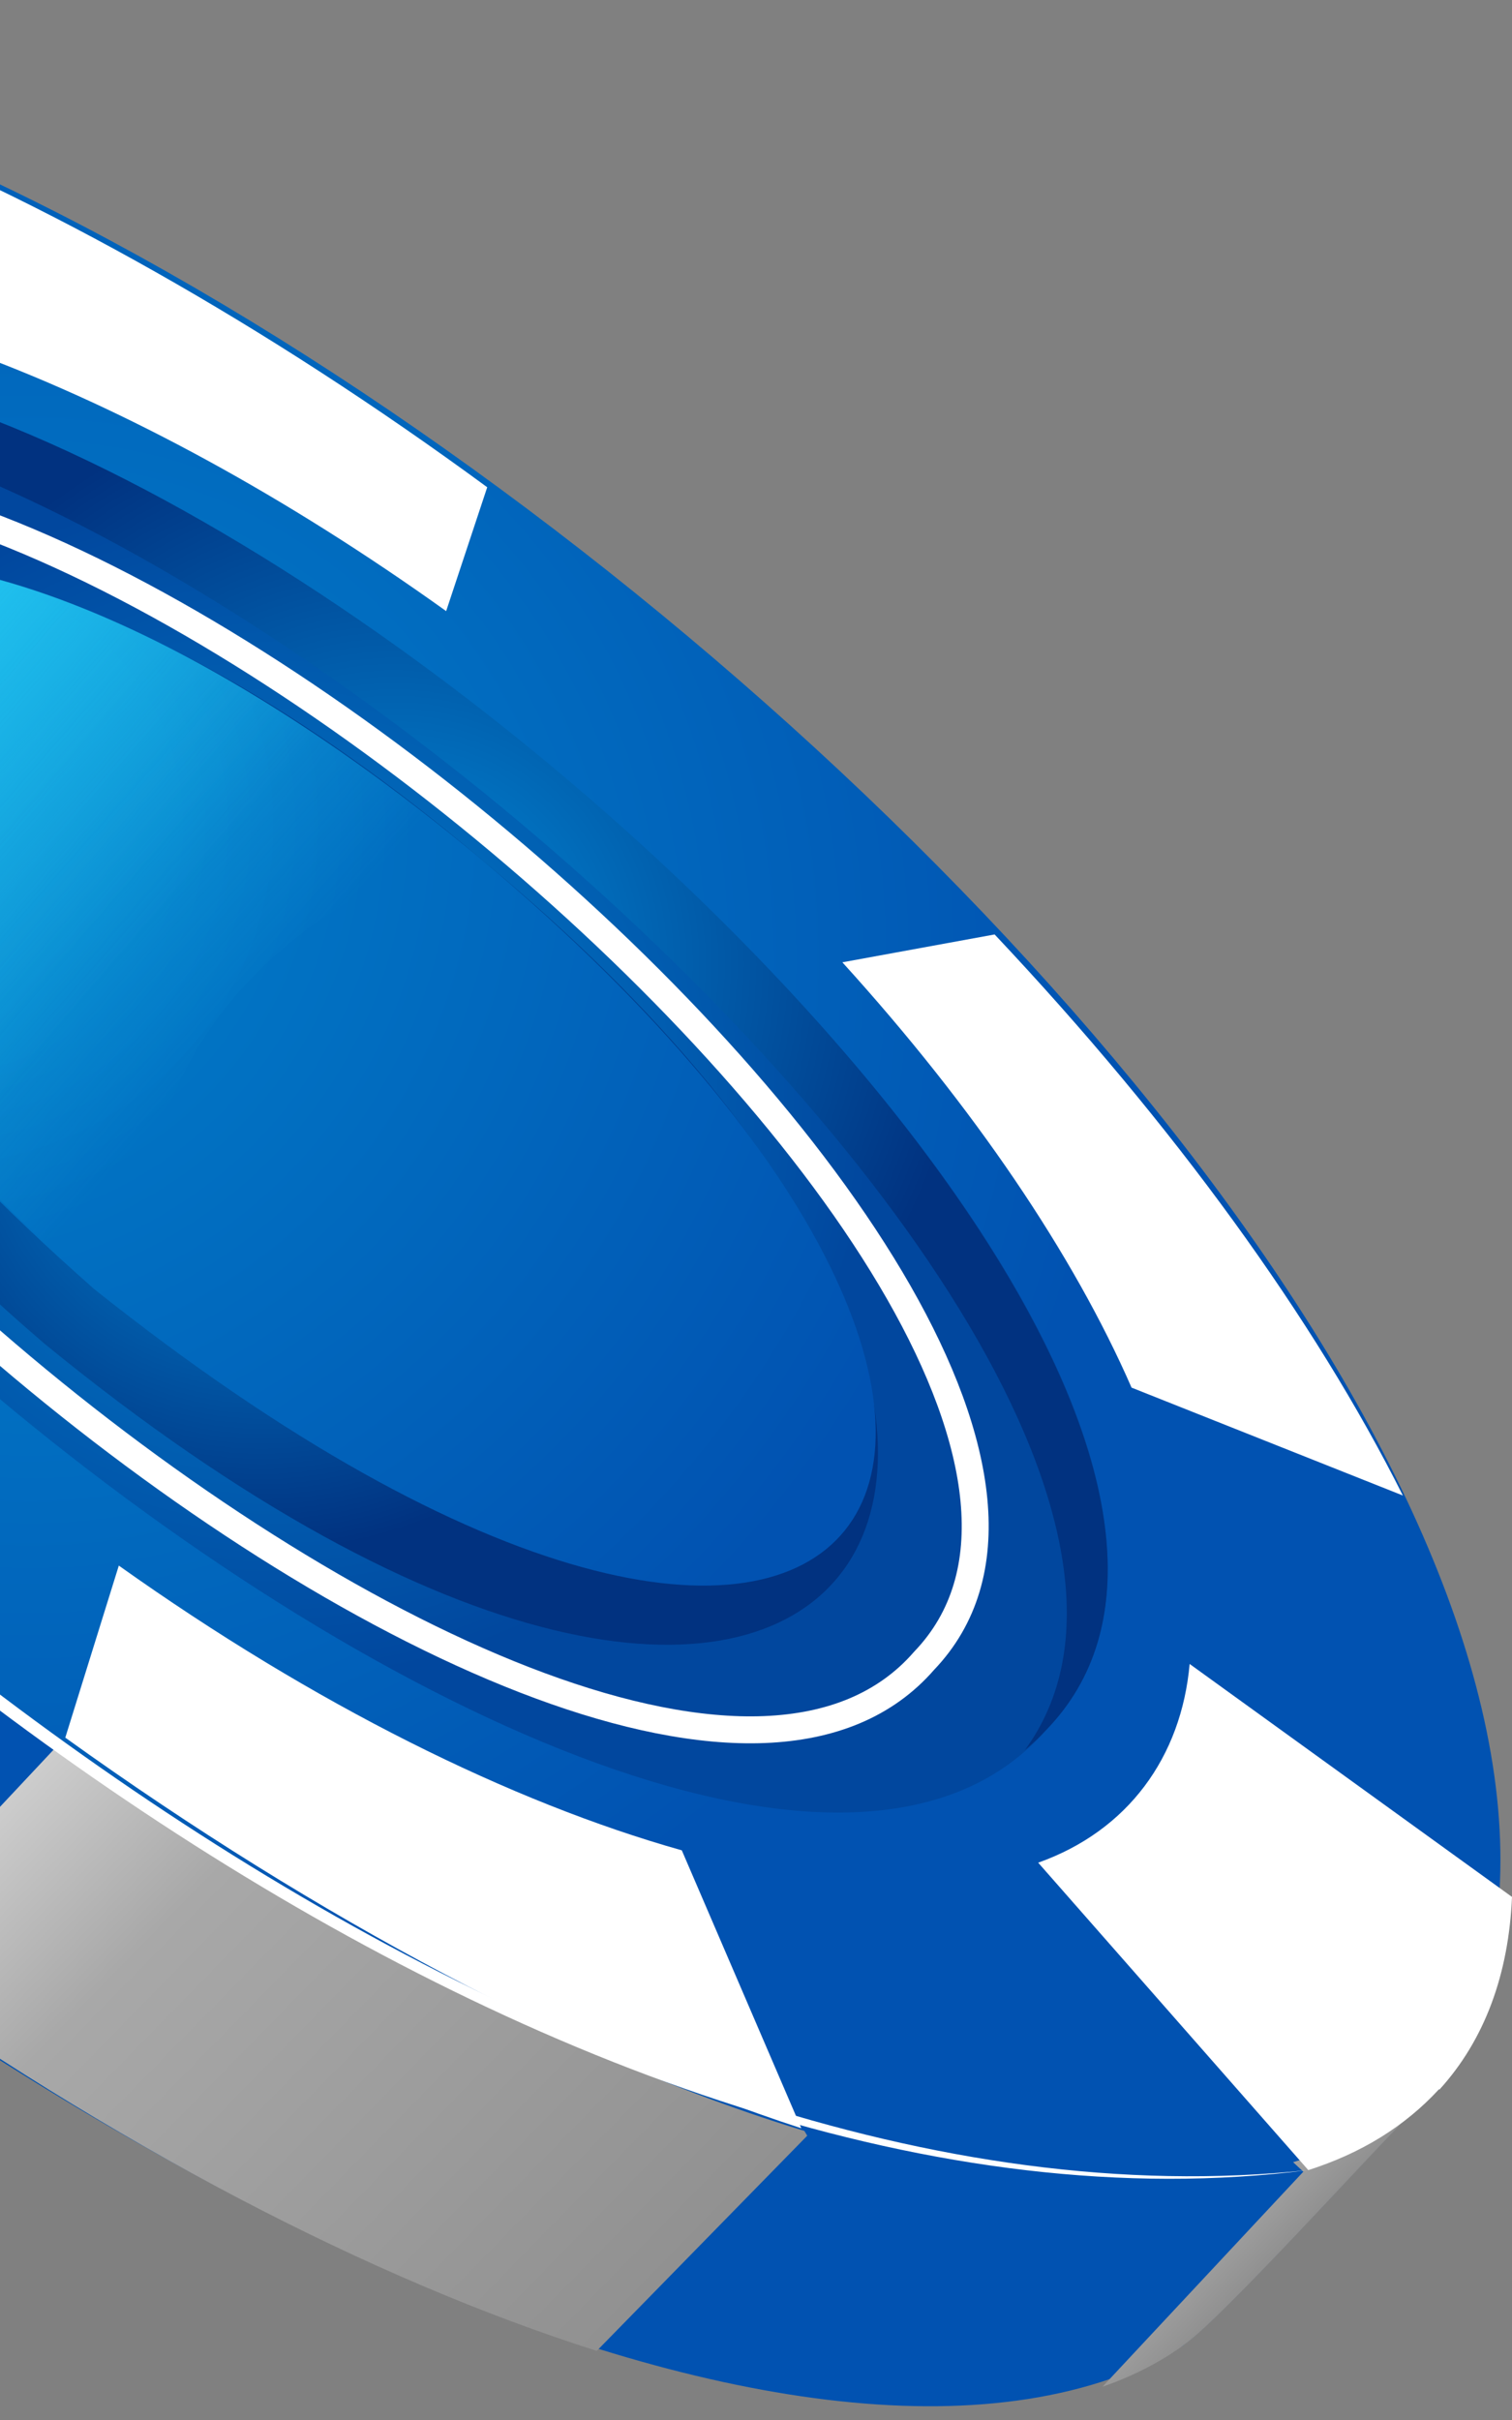 <svg width="55" height="88" viewBox="0 0 55 88" fill="none" xmlns="http://www.w3.org/2000/svg">
<rect x="0" y="0" width="55" height="88" fill="#808080" stroke="none"/>
<path d="M43.047 85.284C16.516 101.053 -72.39 28.318 -33.151 4.179L-32.608 4.555C-38.977 33.748 21.028 83.517 50.669 76.277L51.136 77.045C50.14 77.986 44.39 84.357 43.047 85.27L43.047 85.284Z" fill="url(#paint0_radial_49_36954)"/>
<path d="M43.047 85.284C42.187 85.907 41.191 86.414 40.104 86.79L47.409 78.971L45.628 77.305C47.499 77.189 49.205 76.856 50.684 76.277L51.152 77.045C50.156 77.986 44.406 84.357 43.062 85.27L43.047 85.284Z" fill="url(#paint1_linear_49_36954)"/>
<path d="M29.359 77.667L21.707 85.487C13.512 82.88 4.125 78.015 -5.247 71.296L2.375 63.172L3.401 59.871C12.169 66.329 18.84 70.369 26.748 73.294L29.359 77.653L29.359 77.667Z" fill="url(#paint2_linear_49_36954)"/>
<path d="M52.344 75.973C27.654 95.03 -49.556 30.418 -33.197 4.222C-8.295 -14.733 68.598 49.677 52.344 75.973Z" fill="url(#paint3_radial_49_36954)"/>
<path d="M38.067 62.897C24.711 78.232 -31.854 30.809 -17.788 16.053C-4.432 0.718 52.117 48.156 38.067 62.897Z" fill="url(#paint4_radial_49_36954)"/>
<path d="M29.148 77.392C20.983 74.728 11.671 69.862 2.375 63.187L4.322 56.931C11.43 61.985 18.583 65.533 24.801 67.285L29.148 77.392Z" fill="white"/>
<path d="M52.344 75.973C51.106 77.32 49.507 78.304 47.59 78.913L37.765 67.734C41.025 66.575 42.972 63.896 43.274 60.508L55 68.979C54.879 71.774 54.019 74.163 52.359 75.987L52.344 75.973Z" fill="white"/>
<path d="M51.031 54.383L41.161 50.459C39.048 45.622 35.441 40.279 30.642 34.993L36.18 33.98C42.745 40.945 47.816 47.982 51.031 54.383Z" fill="white"/>
<path d="M16.229 22.222C10.404 18.051 4.548 14.88 -0.825 12.882L-5.926 4.295C1.484 7.234 9.634 11.781 17.723 17.718L16.229 22.222Z" fill="white"/>
<path d="M33.615 60.392C22.341 73.381 -26.556 32.372 -14.634 19.919C-3.36 6.93 45.537 47.953 33.615 60.392Z" stroke="white" stroke-width="0.98" stroke-miterlimit="10"/>
<path d="M38.067 62.897C37.825 63.158 37.569 63.404 37.282 63.636C48.375 48.504 -4.281 4.367 -18.422 16.878C-5.715 -0.831 52.283 48.214 38.067 62.897Z" fill="url(#paint5_radial_49_36954)"/>
<path d="M1.605 48.851C-26.919 24.336 -8.763 8.9 17.587 31.315C44.27 53.369 30.732 72.701 1.605 48.851Z" fill="url(#paint6_radial_49_36954)"/>
<path d="M3.416 46.867C-23.659 23.003 -8.159 9.783 17.587 31.315C43.274 52.92 31.683 69.413 3.416 46.867Z" fill="url(#paint7_radial_49_36954)"/>
<path d="M47.59 78.913C20.726 82.359 -11.042 56.902 -25.289 36.716C-30.737 28.926 -35.325 20.078 -35.808 10.55C-35.114 20.035 -30.45 28.767 -24.987 36.514C-10.484 56.54 20.681 81.78 47.59 78.913Z" fill="white"/>
<path d="M5.227 48.33C-24.096 23.829 -9.14 9.464 16.908 30.765C10.932 32.952 4.095 37.759 5.227 48.33Z" fill="url(#paint8_linear_49_36954)"/>
<path d="M5.227 48.33C-24.096 23.829 -9.14 9.464 16.908 30.765C10.932 32.952 4.095 37.759 5.227 48.33Z" fill="url(#paint9_linear_49_36954)"/>
<defs>
<radialGradient id="paint0_radial_49_36954" cx="0" cy="0" r="1" gradientUnits="userSpaceOnUse" gradientTransform="translate(8.533 34.139) rotate(42.02) scale(31.113 31.006)">
<stop offset="0.17" stop-color="#0178C6"/>
<stop offset="0.78" stop-color="#0152B1"/>
</radialGradient>
<linearGradient id="paint1_linear_49_36954" x1="43.25" y1="79.642" x2="46.01" y2="82.343" gradientUnits="userSpaceOnUse">
<stop stop-color="#D5D5D5"/>
<stop offset="0.29" stop-color="#A8A8A8"/>
<stop offset="1" stop-color="#919191"/>
</linearGradient>
<linearGradient id="paint2_linear_49_36954" x1="0.316" y1="62.947" x2="22.469" y2="84.629" gradientUnits="userSpaceOnUse">
<stop stop-color="#D5D5D5"/>
<stop offset="0.29" stop-color="#A8A8A8"/>
<stop offset="1" stop-color="#919191"/>
</linearGradient>
<radialGradient id="paint3_radial_49_36954" cx="0" cy="0" r="1" gradientUnits="userSpaceOnUse" gradientTransform="translate(1.364 34.949) rotate(42.02) scale(50.453 50.279)">
<stop offset="0.17" stop-color="#0178C6"/>
<stop offset="0.78" stop-color="#0152B1"/>
</radialGradient>
<radialGradient id="paint4_radial_49_36954" cx="0" cy="0" r="1" gradientUnits="userSpaceOnUse" gradientTransform="translate(10.074 39.46) rotate(42.02) scale(27.929 27.833)">
<stop offset="0.17" stop-color="#0178C6"/>
<stop offset="0.78" stop-color="#01479E"/>
</radialGradient>
<radialGradient id="paint5_radial_49_36954" cx="0" cy="0" r="1" gradientUnits="userSpaceOnUse" gradientTransform="translate(14.641 34.815) rotate(42.02) scale(26.463 26.372)">
<stop offset="0.17" stop-color="#0178C6"/>
<stop offset="0.78" stop-color="#013280"/>
</radialGradient>
<radialGradient id="paint6_radial_49_36954" cx="0" cy="0" r="1" gradientUnits="userSpaceOnUse" gradientTransform="translate(9.538 40.05) rotate(42.02) scale(20.91 20.838)">
<stop offset="0.17" stop-color="#0178C6"/>
<stop offset="0.78" stop-color="#013280"/>
</radialGradient>
<radialGradient id="paint7_radial_49_36954" cx="0" cy="0" r="1" gradientUnits="userSpaceOnUse" gradientTransform="translate(-2.189 30.139) rotate(42.02) scale(50.304 50.131)">
<stop offset="0.17" stop-color="#0178C6"/>
<stop offset="0.78" stop-color="#0152B1"/>
</radialGradient>
<linearGradient id="paint8_linear_49_36954" x1="-20.286" y1="14.826" x2="3.99" y2="35.645" gradientUnits="userSpaceOnUse">
<stop stop-color="#2CDEFE"/>
<stop offset="1" stop-color="#2CDEFE" stop-opacity="0"/>
</linearGradient>
<linearGradient id="paint9_linear_49_36954" x1="-17.886" y1="16.055" x2="7.63" y2="38.57" gradientUnits="userSpaceOnUse">
<stop stop-color="#2CDEFE"/>
<stop offset="1" stop-color="#2CDEFE" stop-opacity="0"/>
</linearGradient>
</defs>
</svg>

